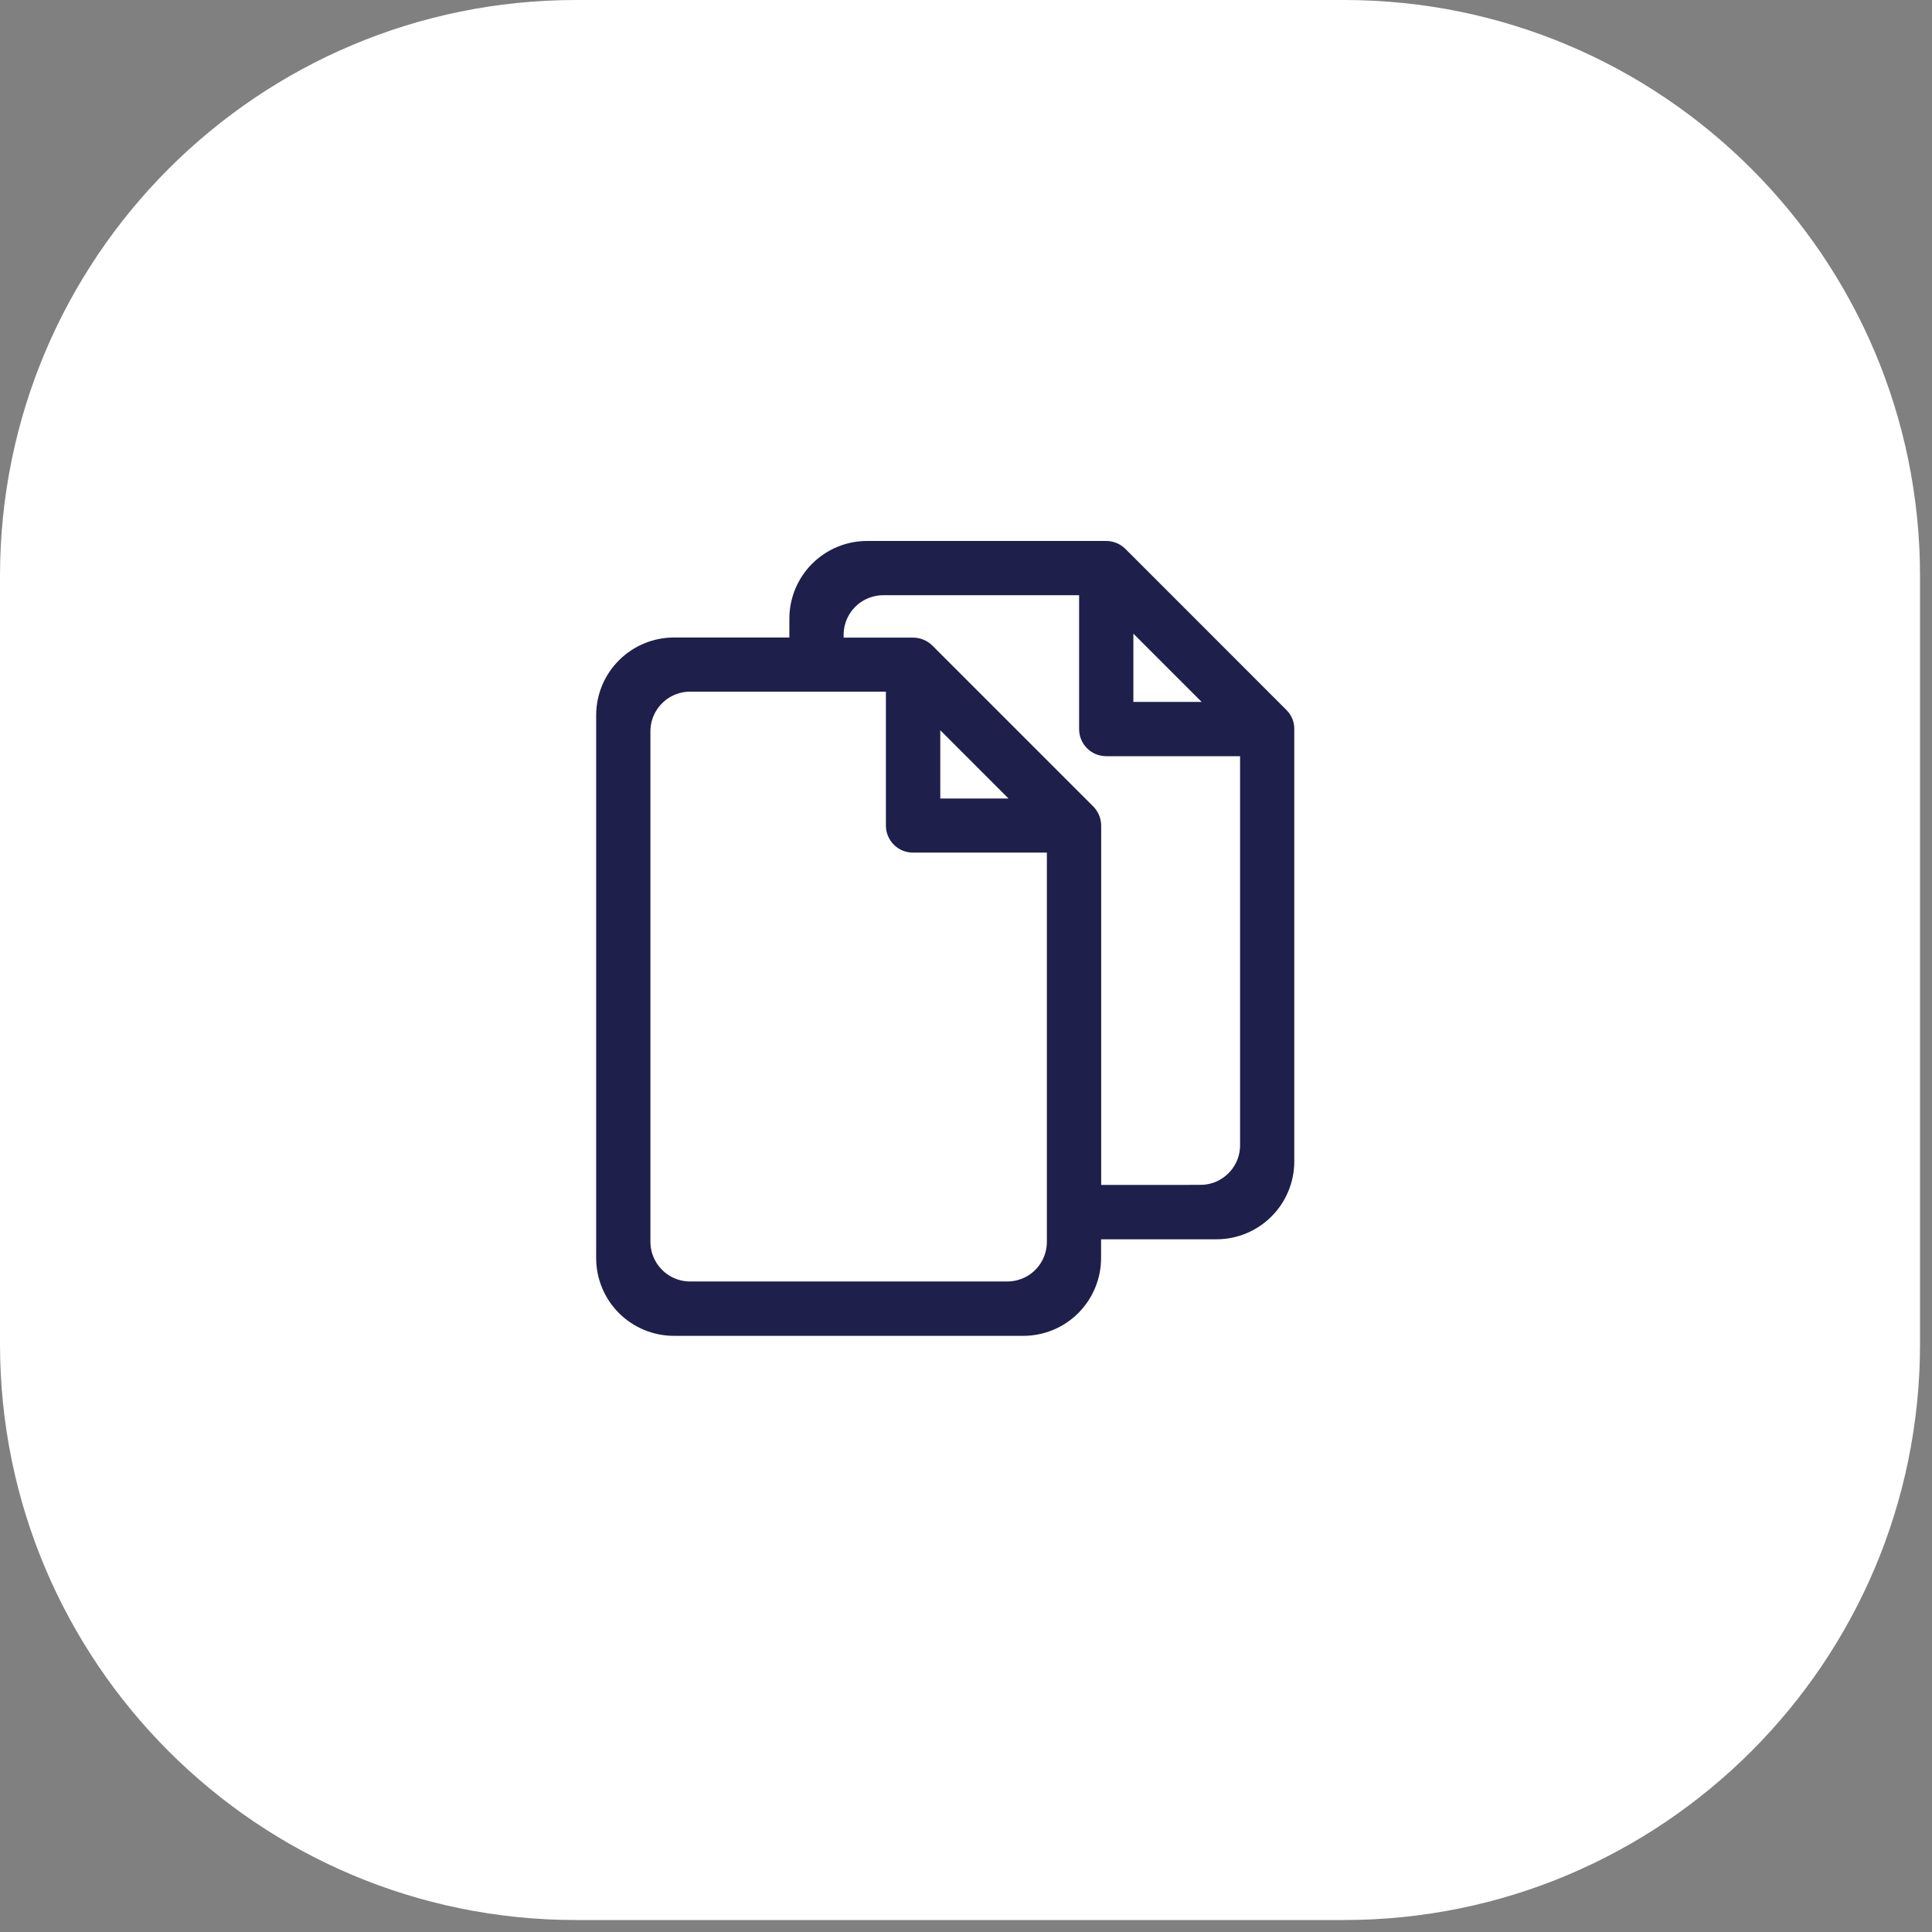 <svg width="35" height="35" viewBox="0 0 35 35" fill="none" xmlns="http://www.w3.org/2000/svg">
<rect x="0" y="0" width="35" height="35" fill="#808080" stroke="none"/>
<path d="M24.348 0H10.435C4.672 0 0 4.672 0 10.435V24.348C0 30.111 4.672 34.783 10.435 34.783H24.348C30.111 34.783 34.783 30.111 34.783 24.348V10.435C34.783 4.672 30.111 0 24.348 0Z" fill="white"/>
<path d="M23.227 13.097C23.212 13.062 23.19 13.03 23.163 13.003L20.246 10.085C20.191 10.031 20.117 10 20.04 10H15.709C15.388 10 15.081 10.127 14.854 10.354C14.627 10.581 14.5 10.888 14.5 11.209V11.749H12.209C11.888 11.749 11.581 11.877 11.354 12.104C11.127 12.33 11 12.638 11 12.959V22.791C11 23.112 11.127 23.419 11.354 23.646C11.581 23.873 11.888 24 12.209 24H18.538C18.858 24 19.166 23.873 19.393 23.646C19.619 23.419 19.747 23.112 19.747 22.791V22.251H22.038C22.358 22.251 22.666 22.123 22.893 21.896C23.119 21.67 23.247 21.362 23.247 21.041V13.207C23.247 13.169 23.241 13.132 23.227 13.097ZM20.332 10.996L22.252 12.916H20.332V10.996ZM18.247 23.415H12.502C12.258 23.415 12.024 23.318 11.852 23.145C11.68 22.973 11.583 22.739 11.583 22.496V13.249C11.583 13.006 11.68 12.772 11.852 12.6C12.024 12.427 12.258 12.33 12.502 12.33H16.249V14.955C16.249 14.993 16.256 15.031 16.271 15.066C16.285 15.102 16.307 15.134 16.334 15.161C16.361 15.188 16.393 15.21 16.428 15.224C16.464 15.239 16.502 15.246 16.54 15.246H19.165V22.493C19.165 22.614 19.142 22.734 19.096 22.846C19.051 22.958 18.983 23.059 18.898 23.145C18.813 23.231 18.712 23.299 18.6 23.345C18.488 23.391 18.368 23.415 18.247 23.415ZM16.834 14.666V12.746L18.753 14.666H16.834ZM21.748 21.666H19.749V14.957C19.748 14.88 19.718 14.806 19.664 14.751L16.749 11.836C16.694 11.782 16.62 11.752 16.543 11.751H15.083V11.502C15.083 11.258 15.18 11.024 15.352 10.852C15.524 10.68 15.758 10.583 16.002 10.583H19.749V13.207C19.749 13.246 19.756 13.284 19.771 13.319C19.785 13.354 19.807 13.386 19.834 13.414C19.861 13.441 19.893 13.462 19.928 13.477C19.964 13.491 20.002 13.499 20.04 13.499H22.665V20.745C22.665 20.866 22.642 20.985 22.596 21.097C22.55 21.208 22.482 21.31 22.397 21.395C22.312 21.48 22.211 21.548 22.1 21.595C21.988 21.641 21.869 21.665 21.748 21.665V21.666Z" fill="#1E1F4B" stroke="#1E1F4B" stroke-width="0.4"/>
</svg>
